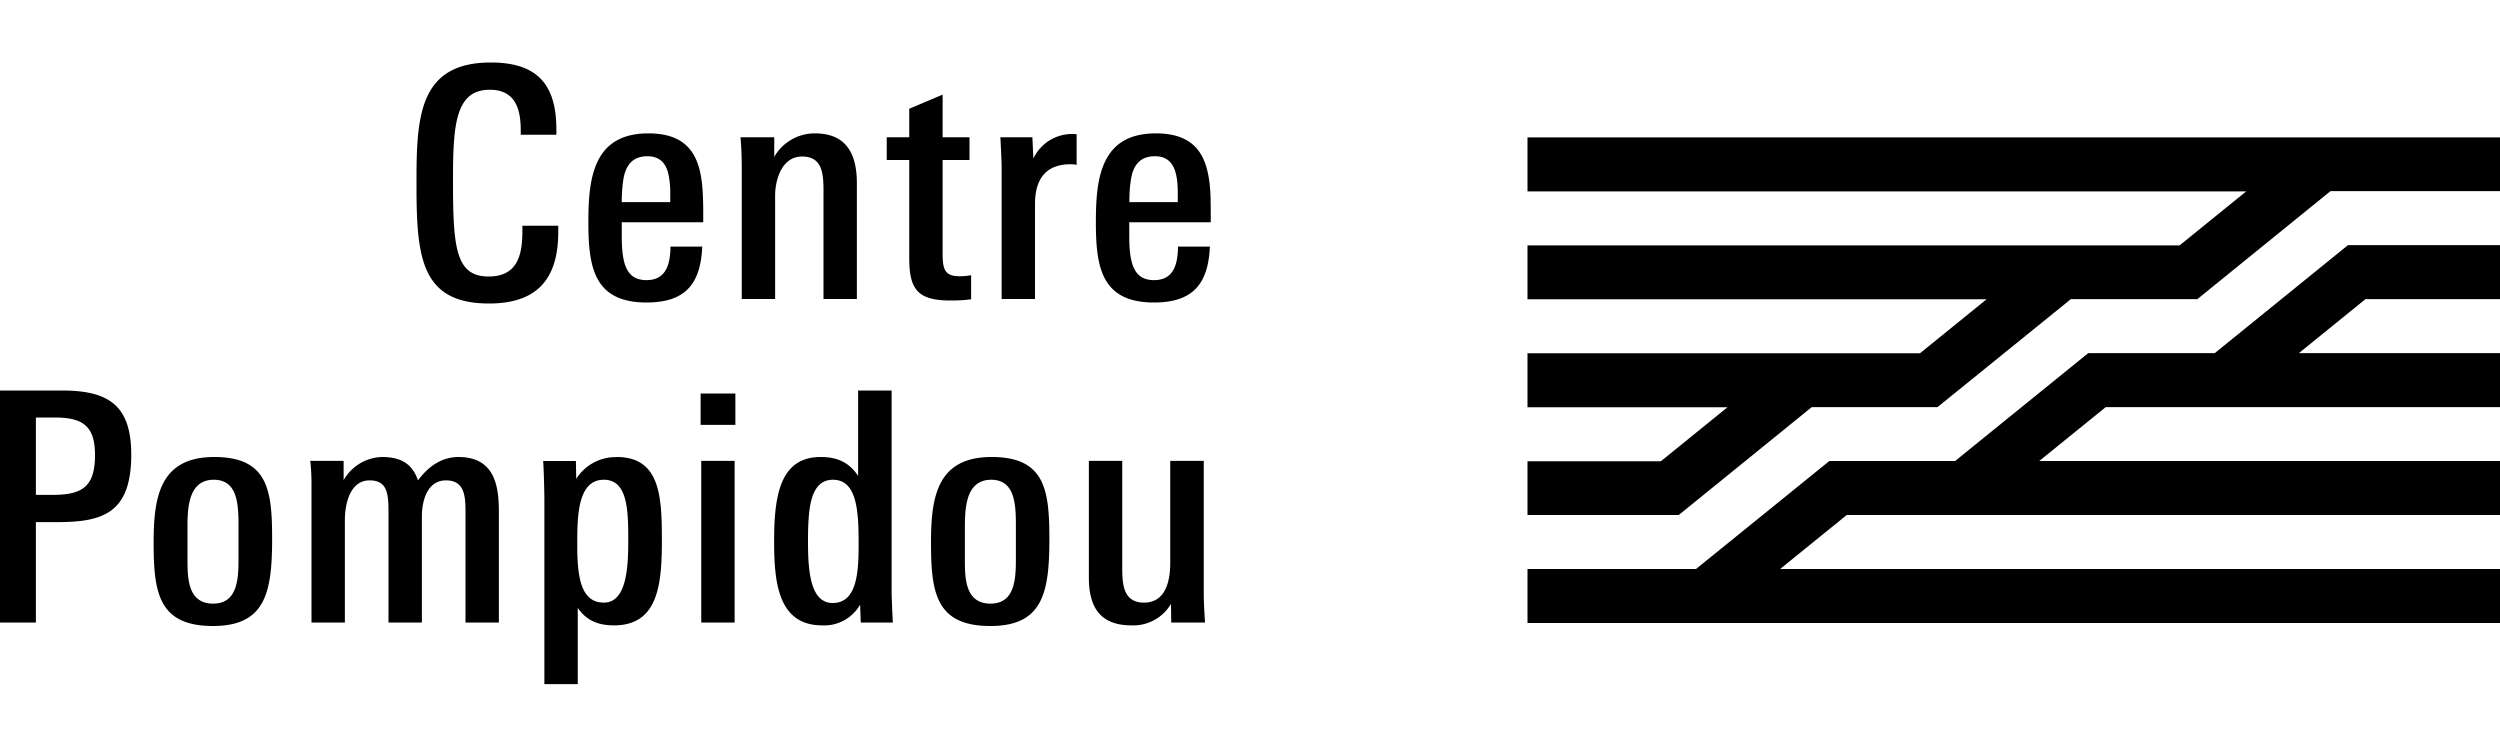 <svg width="200" height="60" viewBox="0 0 200 60" xmlns="http://www.w3.org/2000/svg">
  <path d="M49.33 36.56c3.47 0 3.62 3.13 3.62 6.62v.43c-.03 3.29-.38 6.42-3.83 6.42-1.25 0-2.2-.38-2.9-1.4v6.1h-2.67V39.9c0-.43-.05-2.59-.1-3.02h2.62l.03 1.43a3.72 3.72 0 013.23-1.74zm30 0c4.2 0 4.6 2.56 4.62 6.29v.23c0 4.26-.48 7-4.72 7-4.39 0-4.75-2.72-4.75-6.7 0-3.66.51-6.82 4.85-6.82zm-62.19 0c4.3 0 4.63 2.67 4.63 6.52 0 4.26-.5 7-4.73 7-4.39 0-4.75-2.72-4.75-6.7 0-3.66.52-6.82 4.85-6.82zm72.64.3v8.48c0 1.28.02 2.87 1.74 2.87 1.75 0 2.1-1.77 2.1-3.18v-8.16h2.68v10.5c0 .9.05 1.59.1 2.43h-2.7l-.02-1.49a3.5 3.5 0 01-3.16 1.72c-2.44 0-3.41-1.38-3.41-3.8v-9.36h2.67zm-18.45-5.62v16.18c0 .35.07 2.02.1 2.38h-2.57l-.05-1.43a3.3 3.3 0 01-3.03 1.66c-3.54 0-3.85-3.46-3.85-6.72 0-3.52.41-6.75 3.72-6.75 1.39 0 2.29.46 3 1.51v-6.83h2.68zM200 19.61v4.32h-10.76l-5.33 4.32H200v4.32h-31.54l-5.32 4.31H200v4.32h-52.26l-5.33 4.32H200v4.32h-77.8v-4.32h13.48l10.67-8.64h10.06l10.65-8.63h10.12l10.66-8.64H200zM4.95 31.24c3.75 0 5.55 1.19 5.55 5.14 0 4.73-2.35 5.37-5.85 5.39H2.87v8.03H0V31.24h4.95zm53.82 5.63V49.8H56.1V36.87h2.67zm-22.1-.31c2.83 0 3.22 2.19 3.24 4.22v9.02h-2.67v-8.75c0-1.26-.02-2.62-1.56-2.62-1.5 0-1.93 1.62-1.93 2.9v8.47h-2.67v-8.78c0-1.51-.08-2.59-1.51-2.59-1.65 0-1.98 2.06-1.98 3.16v8.21h-2.67V38.84c0-.66-.02-1.3-.1-1.97h2.67v1.54a3.66 3.66 0 013.08-1.85c1.87 0 2.51.87 2.87 1.87.72-.97 1.77-1.87 3.24-1.87zM17.1 38.38c-2 0-2.1 2.2-2.1 3.72v2.8c0 1.5.1 3.39 2.05 3.39 1.91 0 2.02-1.9 2.03-3.4v-3.05c-.01-1.68-.16-3.46-1.98-3.46zm62.2 0c-2.01 0-2.1 2.2-2.11 3.72v2.8c0 1.5.1 3.39 2.05 3.39 1.91 0 2.02-1.9 2.03-3.4V42c0-1.72-.1-3.62-1.98-3.62zm-12.66 0c-1.88 0-2 2.44-2 5 0 2.34.2 4.86 1.97 4.86 1.98 0 2.08-2.52 2.08-4.78 0-2.56-.13-5.08-2.05-5.08zm-18.33 0c-2.08 0-2.13 2.85-2.13 5.1v.42c.03 2.2.27 4.31 2.13 4.31 1.82 0 1.94-2.83 1.95-4.79v-.34c0-2.31-.07-4.7-1.95-4.7zM200 10.98v4.31h-13.56l-10.65 8.64h-10.12L155 32.57h-10.06L134.3 41.2H122.2V36.9h10.67l5.33-4.32h-16v-4.32h31.4l5.33-4.32H122.2v-4.31h52.17l5.33-4.32h-57.5v-4.32H200zM4.34 33.4H2.87v6.19h1.34c2.39 0 3.39-.67 3.39-3.19 0-2.38-1.03-3-3.26-3zm54.49-1.92v2.51h-2.78v-2.51h2.78zM39.27 5c3.77 0 5.24 1.82 5.24 5.36v.42h-2.85v-.34c0-1.56-.34-3.26-2.47-3.26-2.73 0-2.94 2.75-2.95 7v.3c0 5.3.2 7.64 2.85 7.64 2.36 0 2.7-1.8 2.7-3.64v-.42h2.87v.5c0 3.84-1.77 5.72-5.54 5.72-5.31 0-5.78-3.53-5.8-9.05v-1.1c.01-5.1.39-9.13 5.95-9.13zm53.2 5.67c3.52 0 4.24 2.21 4.37 4.96.02.69.02 1.43.02 2.15h-6.52v1.03c0 2.18.31 3.6 1.98 3.6 1.62 0 1.9-1.34 1.92-2.68h2.55c-.13 2.96-1.34 4.47-4.47 4.47-4.18 0-4.63-2.81-4.65-6.23v-.21c0-3.5.39-7.09 4.8-7.09zm-40.6 0c3.52 0 4.24 2.21 4.36 4.96.03.69.03 1.43.03 2.15h-6.52v1.03c0 2.18.3 3.6 1.98 3.6 1.61 0 1.9-1.34 1.92-2.68h2.54c-.13 2.96-1.33 4.47-4.46 4.47-4.18 0-4.63-2.81-4.65-6.23v-.21c0-3.5.39-7.09 4.8-7.09zm23.54-3.1v3.41h2.15v1.82h-2.15v7.52c0 1.31.23 1.78 1.38 1.78.28 0 .6-.03.9-.08v1.92c-.54.08-1.08.1-1.64.1-2.62 0-3.31-.87-3.31-3.38V12.8h-1.8v-1.82h1.8V8.7l2.67-1.13zm10.47 3.15c.05 0 .15 0 .25.03v2.44c-.1-.03-.33-.05-.48-.05-2.06 0-2.85 1.28-2.85 3.18v7.6h-2.67v-10.6c0-.34-.08-2-.1-2.34h2.56l.08 1.7a3.43 3.43 0 013.2-1.96zm-20.69-.05c2.6 0 3.36 1.75 3.36 4v9.25h-2.67v-8.5c0-1.41-.02-2.9-1.72-2.9-1.59 0-2.15 1.82-2.15 3.13v8.27h-2.67v-10.5c0-.82-.03-1.62-.1-2.44h2.7v1.57a3.73 3.73 0 013.25-1.88zm27.2 1.83c-1.28 0-1.8.84-1.94 2.05-.08.54-.1 1.03-.1 1.62h3.87c0-.6.02-1.13-.05-1.72-.13-1.08-.54-1.95-1.77-1.95zm-40.6 0c-1.28 0-1.8.84-1.95 2.05-.07.54-.1 1.03-.1 1.62h3.88c0-.6.02-1.13-.06-1.72-.12-1.08-.53-1.95-1.77-1.95z"/>
</svg>

